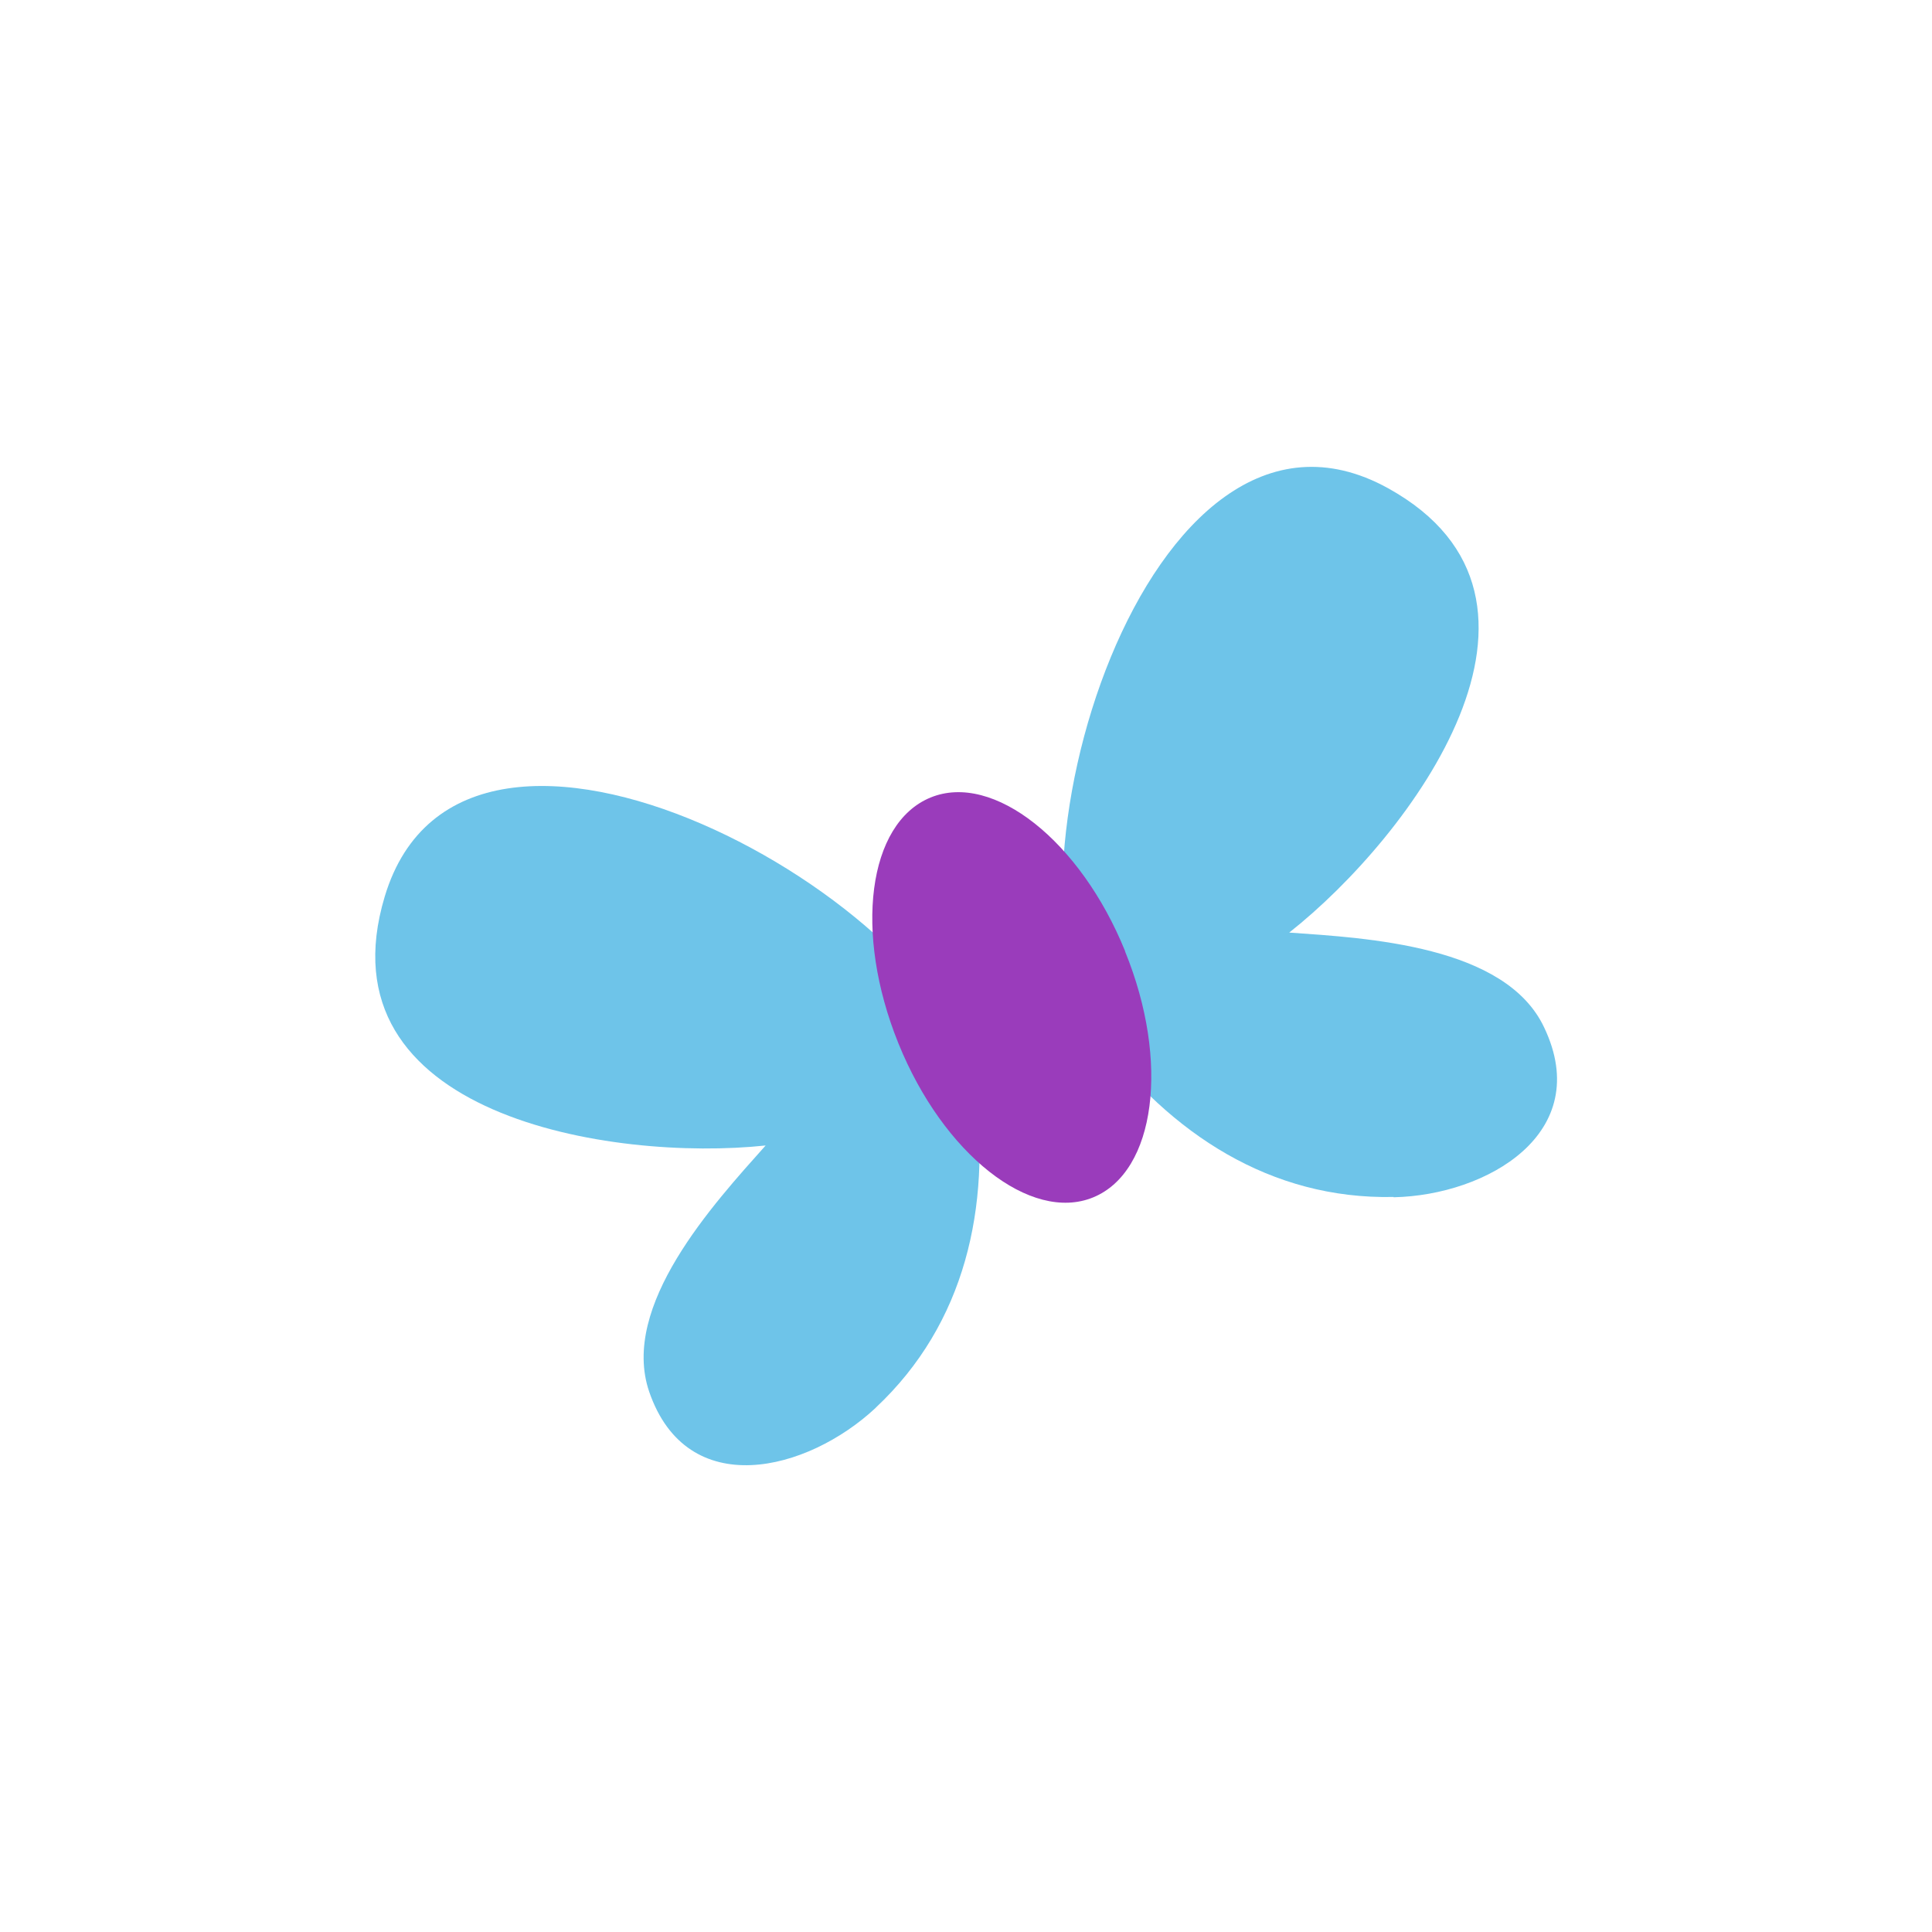 <svg id="Layer_1" data-name="Layer 1" xmlns="http://www.w3.org/2000/svg" width="7.06cm" height="7.06cm" viewBox="0 0 200 200"><defs><style>.cls-1{fill:#6ec4e9;}.cls-2{fill:#9a3cbb;}</style></defs><title>butterfly3-4</title><path class="cls-1" d="M90.66,145.72c9.3-8.72,11.9-20.77,10.31-33.19C98.53,93.67,48.12,65.29,39.83,92.8,33,115.52,63.38,120.27,79.26,118.58c-5.43,6.08-15.08,16.6-12.06,25.48,3.93,11.45,16.39,8.28,23.46,1.67"/><path class="cls-1" d="M144.26,123.91c-12.74.27-23.05-6.56-30.57-16.56-11.41-15.19,4.86-70.7,30-56.81,20.78,11.49,2.32,36.1-10.23,46,8.12.57,22.4,1.34,26.39,9.82,5.22,10.95-5.93,17.37-15.57,17.58"/><path class="cls-2" d="M116.47,98.5c4.65,11.41,3.17,22.79-3.3,25.45S97.64,119.48,93,108s-3.16-22.78,3.33-25.44,15.52,4.5,20.14,15.9"/></svg>